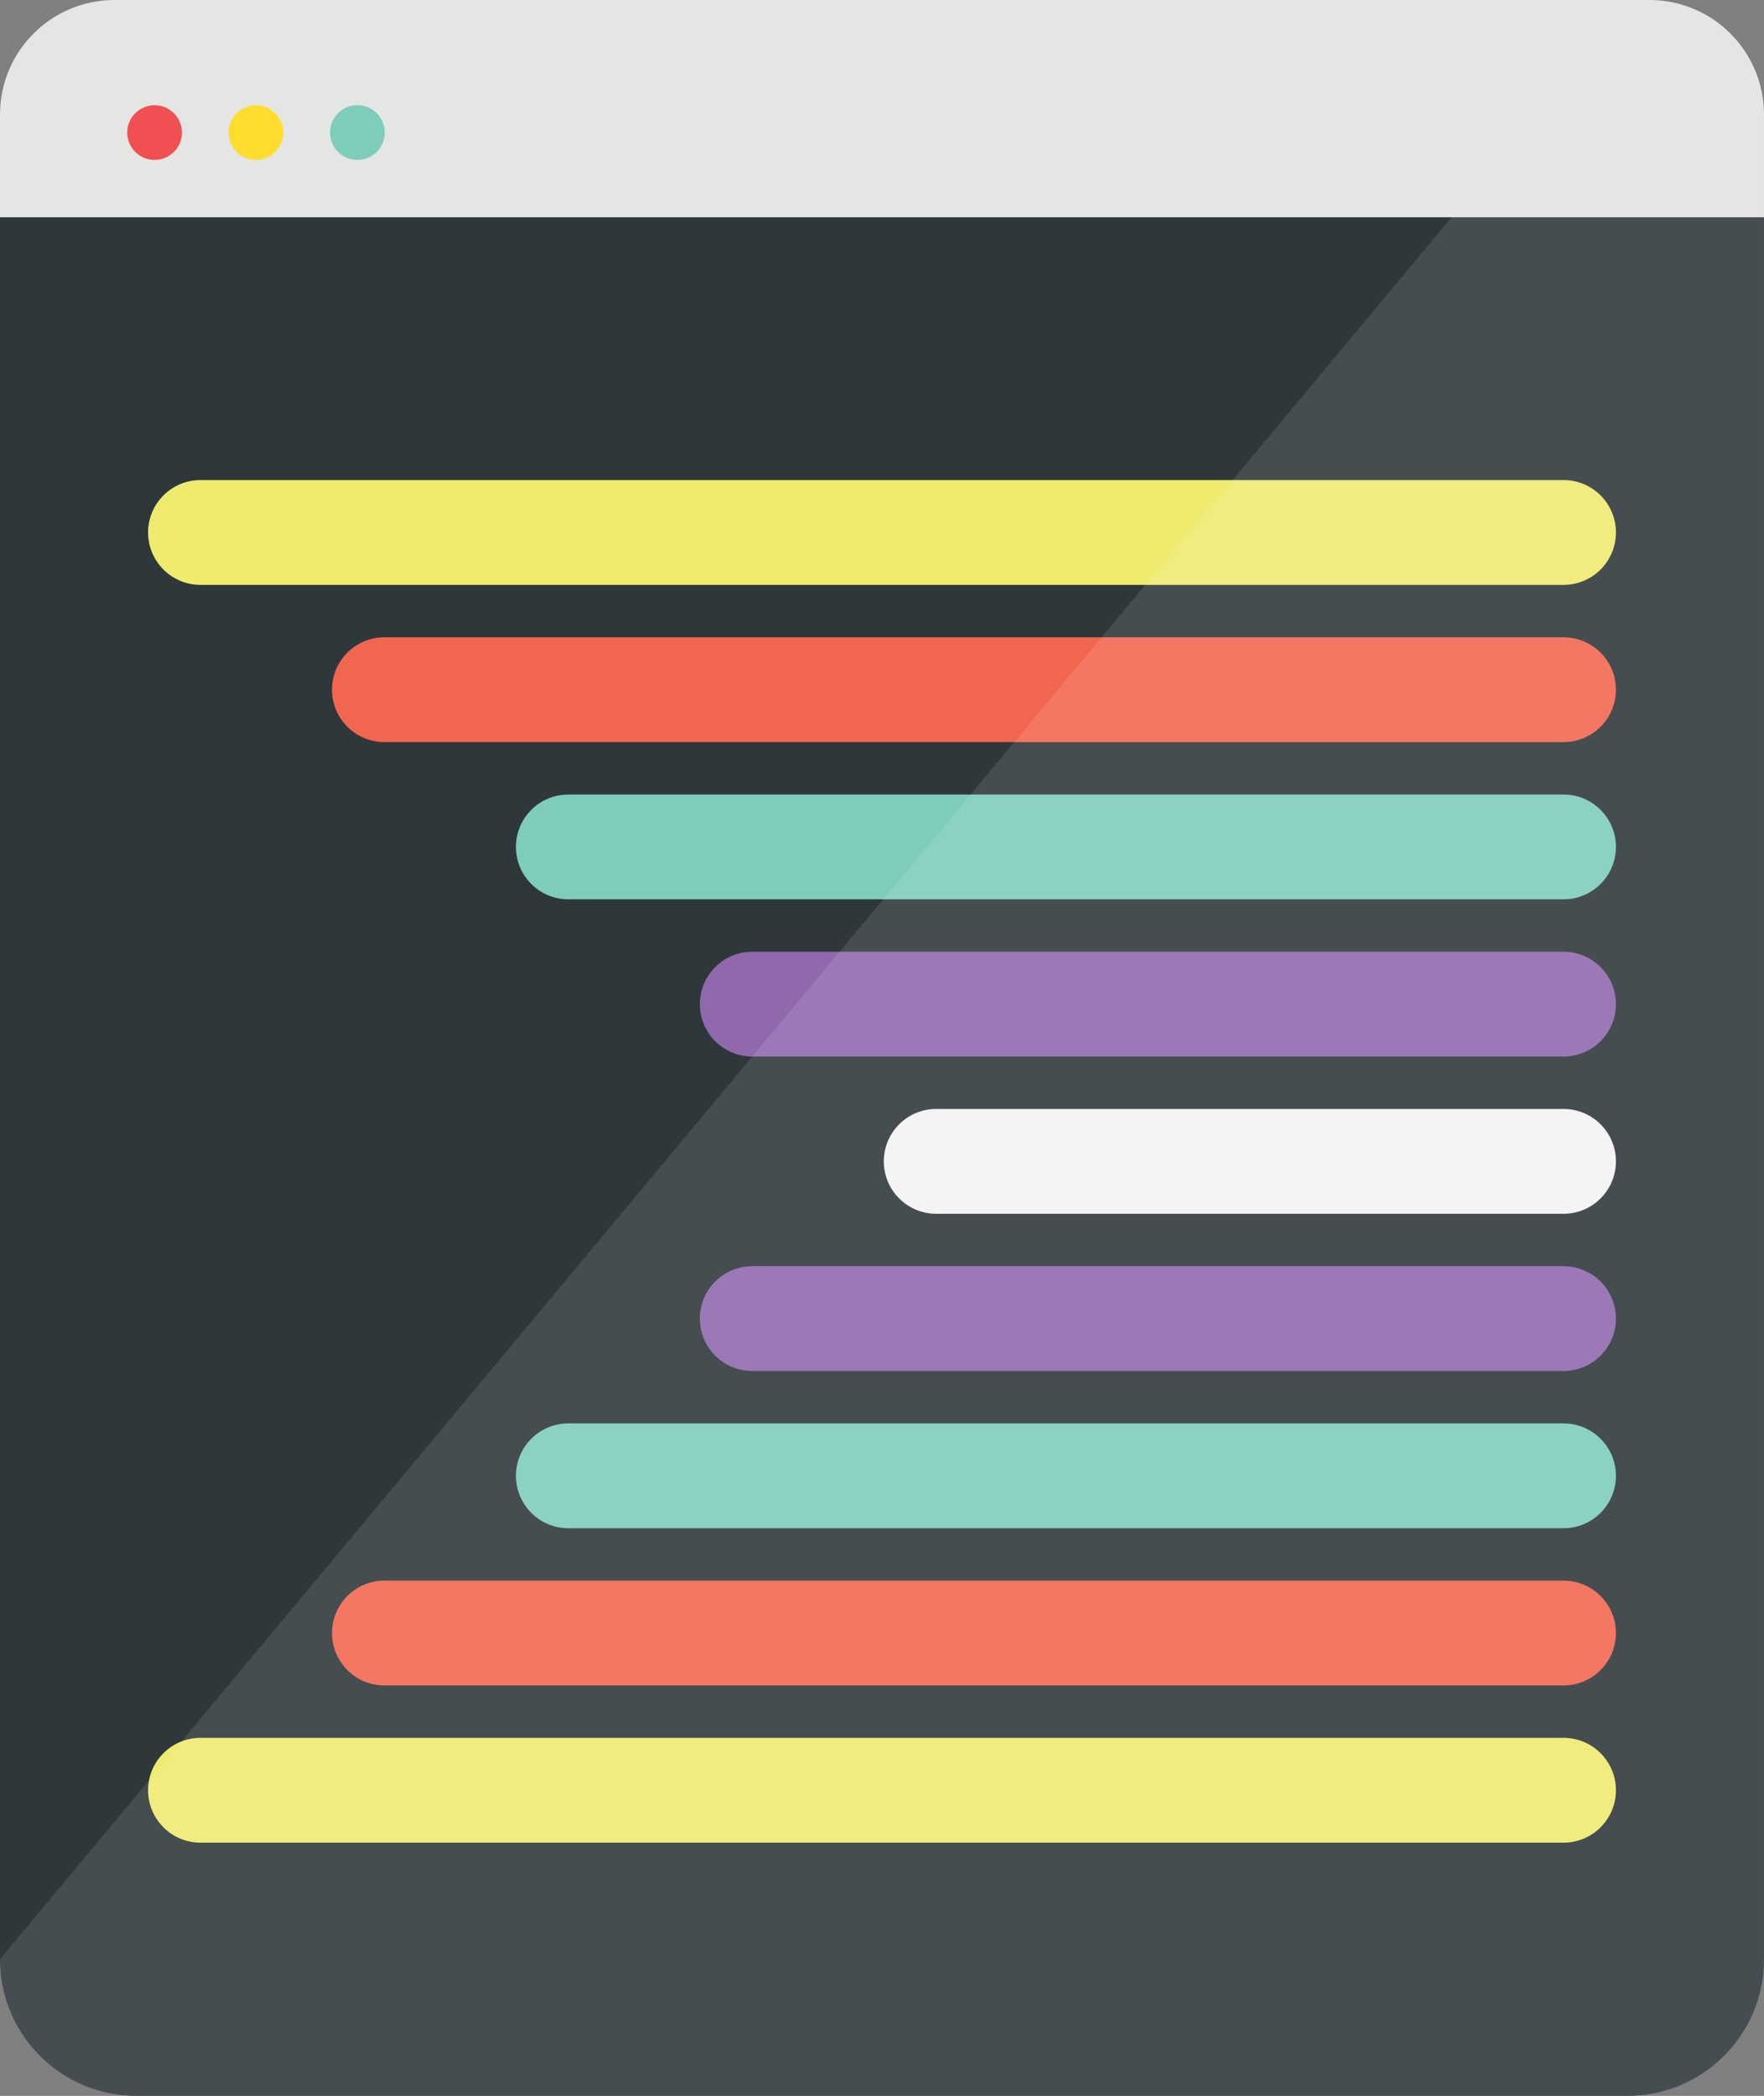 <?xml version="1.0" encoding="utf-8"?>
<!-- Generator: Adobe Illustrator 16.0.0, SVG Export Plug-In . SVG Version: 6.00 Build 0)  -->
<!DOCTYPE svg PUBLIC "-//W3C//DTD SVG 1.1//EN" "http://www.w3.org/Graphics/SVG/1.1/DTD/svg11.dtd">
<svg version="1.1" id="Layer_1" xmlns="http://www.w3.org/2000/svg" xmlns:xlink="http://www.w3.org/1999/xlink" x="0px" y="0px"
	 width="328.307px" height="390px" viewBox="0 0 328.307 390" enable-background="new 0 0 328.307 390" xml:space="preserve">
<rect x="0" y="0" width="328.307" height="390" fill="#808080" stroke="none"/>
<g>
	<path fill="#2E373A" d="M25.397,1.142h277.512c14.026,0,25.397,11.371,25.397,25.397v338.063c0,14.027-11.371,25.397-25.397,25.397
		H25.397C11.371,390,0,378.63,0,364.603V26.539C0,12.513,11.371,1.142,25.397,1.142z"/>
	<g>
		<path fill="#EEEB6E" d="M290.995,108.837H37.311c-5.386,0-9.752-4.367-9.752-9.753l0,0c0-5.386,4.366-9.752,9.752-9.752h253.685
			c5.387,0,9.753,4.366,9.753,9.752l0,0C300.748,104.47,296.382,108.837,290.995,108.837z"/>
		<path fill="#F26650" d="M290.995,138.093H71.543c-5.386,0-9.752-4.366-9.752-9.752l0,0c0-5.386,4.366-9.752,9.752-9.752h219.452
			c5.387,0,9.753,4.366,9.753,9.752l0,0C300.748,133.727,296.382,138.093,290.995,138.093z"/>
		<path fill="#7ECCBA" d="M290.995,167.35h-185.22c-5.386,0-9.752-4.366-9.752-9.753l0,0c0-5.386,4.366-9.752,9.752-9.752h185.22
			c5.387,0,9.753,4.366,9.753,9.752l0,0C300.748,162.983,296.382,167.35,290.995,167.35z"/>
		<path fill="#9069AD" d="M290.995,196.606H140.008c-5.386,0-9.752-4.367-9.752-9.753l0,0c0-5.386,4.366-9.752,9.752-9.752h150.987
			c5.387,0,9.753,4.366,9.753,9.752l0,0C300.748,192.239,296.382,196.606,290.995,196.606z"/>
		<path fill="#F3F3F4" d="M290.995,225.862H174.24c-5.386,0-9.752-4.366-9.752-9.752l0,0c0-5.387,4.366-9.752,9.752-9.752h116.755
			c5.387,0,9.753,4.365,9.753,9.752l0,0C300.748,221.496,296.382,225.862,290.995,225.862z"/>
		<path fill="#9069AD" d="M290.995,255.119H140.008c-5.386,0-9.752-4.366-9.752-9.753l0,0c0-5.386,4.366-9.752,9.752-9.752h150.987
			c5.387,0,9.753,4.366,9.753,9.752l0,0C300.748,250.753,296.382,255.119,290.995,255.119z"/>
		<path fill="#7ECCBA" d="M290.995,284.375h-185.22c-5.386,0-9.752-4.366-9.752-9.752l0,0c0-5.386,4.366-9.752,9.752-9.752h185.22
			c5.387,0,9.753,4.366,9.753,9.752l0,0C300.748,280.009,296.382,284.375,290.995,284.375z"/>
		<path fill="#F26650" d="M290.995,313.632H71.543c-5.386,0-9.752-4.366-9.752-9.752l0,0c0-5.387,4.366-9.752,9.752-9.752h219.452
			c5.387,0,9.753,4.365,9.753,9.752l0,0C300.748,309.266,296.382,313.632,290.995,313.632z"/>
		<path fill="#EEEB6E" d="M290.995,342.888H37.311c-5.386,0-9.752-4.365-9.752-9.752l0,0c0-5.386,4.366-9.752,9.752-9.752h253.685
			c5.387,0,9.753,4.366,9.753,9.752l0,0C300.748,338.522,296.382,342.888,290.995,342.888z"/>
	</g>
	<path opacity="0.11" fill="#FFFFFF" d="M302.909,1.142c14.026,0,25.397,11.371,25.397,25.397v338.063
		c0,14.027-11.371,25.397-25.397,25.397H25.397C11.371,390,0,378.63,0,364.603"/>
	<path fill="#E4E6E4" d="M21.321,0h285.664c11.775,0,21.321,9.546,21.321,21.321v19.105H0V21.321C0,9.546,9.546,0,21.321,0z"/>
	<g>
		<circle fill="#F05051" cx="28.772" cy="24.67" r="5.092"/>
		<circle fill="#FEDD2F" cx="47.643" cy="24.67" r="5.092"/>
		<circle fill="#7ECCBA" cx="66.514" cy="24.67" r="5.092"/>
	</g>
</g>
</svg>
